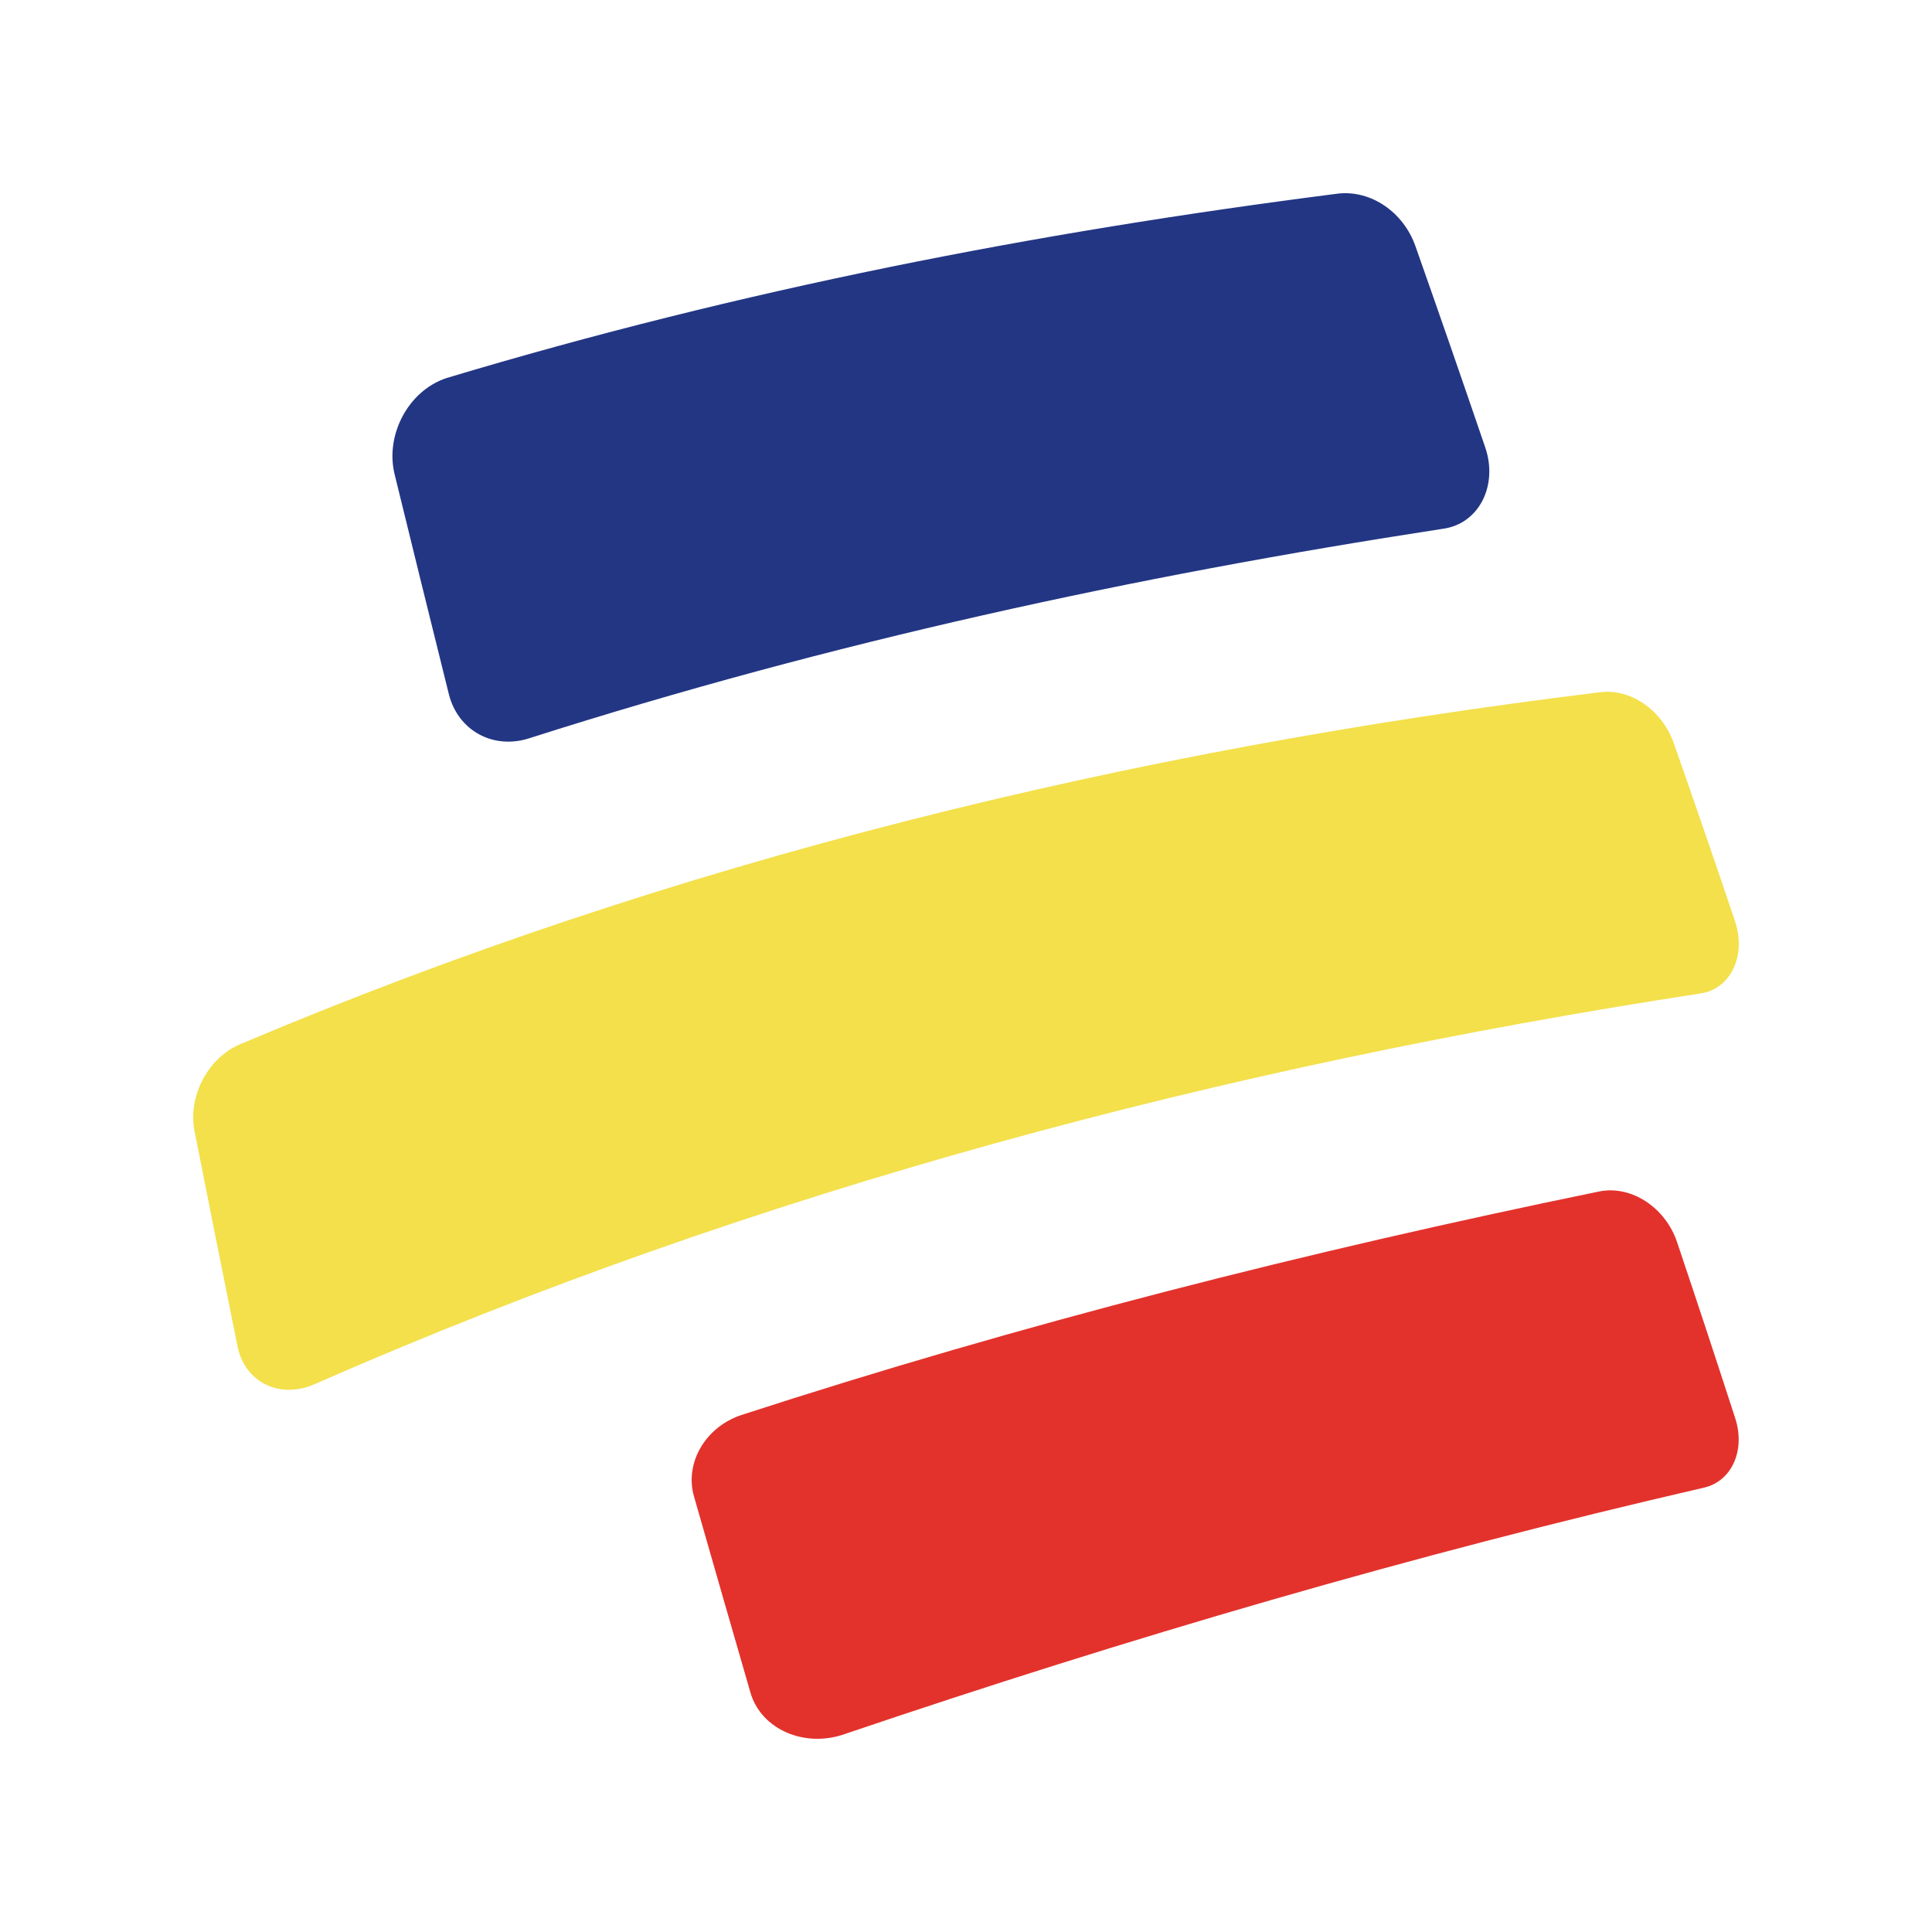 <svg width="100" height="100" viewBox="0 0 100 100" fill="none" xmlns="http://www.w3.org/2000/svg">
<mask id="mask0_1125_29919" style="mask-type:alpha" maskUnits="userSpaceOnUse" x="0" y="0" width="100" height="100">
<circle cx="50" cy="50" r="50" fill="white"/>
</mask>
<g mask="url(#mask0_1125_29919)">
<path fill-rule="evenodd" clip-rule="evenodd" d="M23.23 35.92C23.709 37.846 25.576 38.84 27.473 38.187C43.025 33.229 58.615 29.835 74.701 27.367C76.544 27.111 77.553 25.136 76.875 23.155C75.447 18.979 74.725 16.897 73.265 12.747C72.646 10.984 70.969 9.828 69.254 10.021C53.533 12.029 38.345 14.995 23.124 19.564C21.142 20.208 19.925 22.508 20.425 24.549C21.537 29.09 22.098 31.364 23.23 35.92Z" fill="#233684"/>
<path fill-rule="evenodd" clip-rule="evenodd" d="M86.637 38.474C86.041 36.769 84.421 35.629 82.82 35.83C58.495 38.8 34.808 44.562 12.346 54.085C10.708 54.827 9.725 56.802 10.068 58.542C10.949 62.992 11.393 65.22 12.292 69.679C12.676 71.585 14.535 72.463 16.368 71.607C39.183 61.595 63.294 55.221 88.028 51.42C89.6 51.173 90.401 49.447 89.8 47.669C88.554 43.982 87.921 42.143 86.637 38.474Z" fill="#F3E04B"/>
<path fill-rule="evenodd" clip-rule="evenodd" d="M86.806 64.296C86.207 62.509 84.456 61.343 82.792 61.667C67.698 64.766 52.945 68.502 38.33 73.255C36.477 73.899 35.433 75.75 35.92 77.453C37.082 81.509 37.667 83.54 38.843 87.609C39.395 89.52 41.662 90.498 43.75 89.745C58.359 84.793 73.116 80.469 88.195 77.002C89.641 76.67 90.353 75.064 89.815 73.408C88.628 69.755 88.027 67.933 86.806 64.296Z" fill="#E3322C"/>
</g>
</svg>
